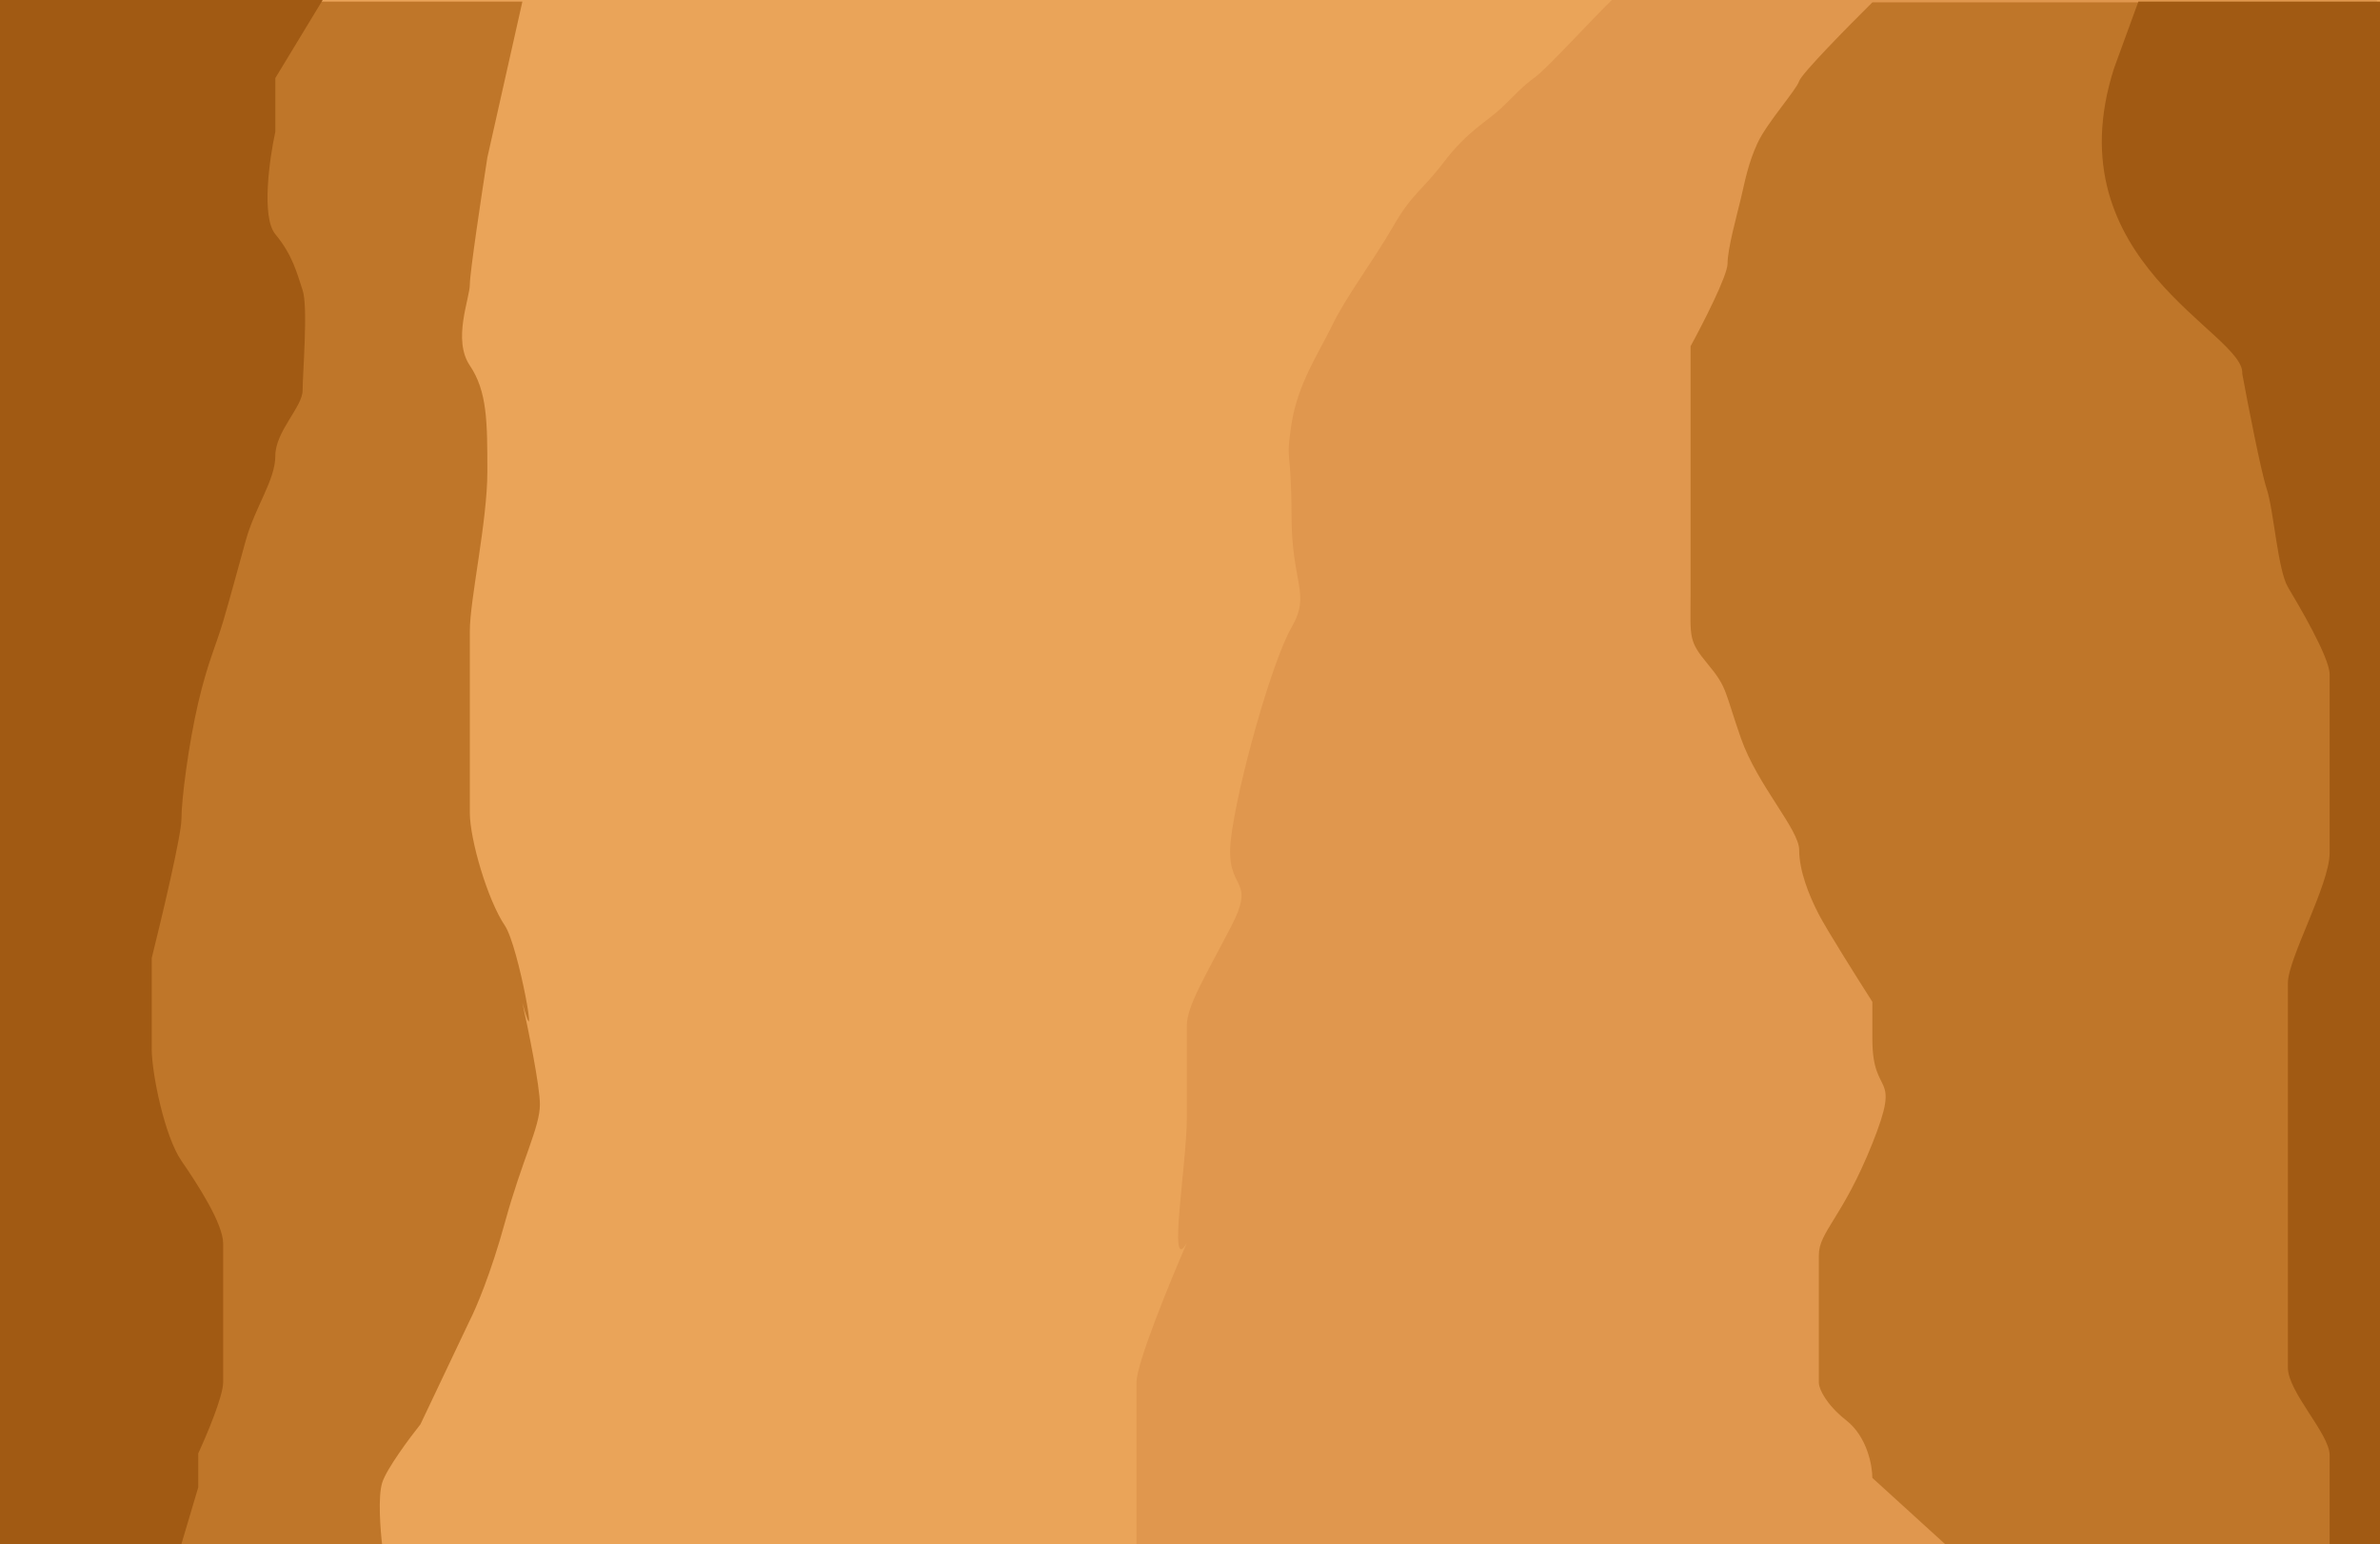 <svg width="1512" height="981" viewBox="0 0 1512 981" fill="none" xmlns="http://www.w3.org/2000/svg">
<g clip-path="url(#clip0_37_2)">
<rect width="1512" height="982" fill="#EAA459"/>
<path d="M975.5 48.823C982.7 43.589 1012 11.577 1024 0H1510V982H722V964.887V928.143V878.314C722 866.234 743.333 814.223 754 789.727C741.5 811.371 754 739.595 754 710.201V651.814C754 639.231 765 621.615 782 588.898C799 556.181 778 567.255 782 533.028C786 498.802 808 420.282 820.5 398.639C833 376.995 820.5 370.955 820.5 327.669C820.5 284.382 816.5 294.952 820.5 269.282C824.5 243.612 838 223.983 846.5 206.366C855 188.749 872.5 165.596 885 143.953C897.5 122.31 902.5 122.31 917.5 102.68C932.5 83.05 945 77.01 954 68.453C963 59.897 966.5 55.367 975.5 48.823Z" fill="#E0974E"/>
<path d="M1143 51.5C1144.6 46.7 1174.67 16.167 1189.5 1.5H1510V984.5H1239.5L1189.5 939C1189.5 931.167 1186.2 912.9 1173 902.5C1159.8 892.1 1155.83 882.5 1155.5 879V840.5V797.5C1155.5 782.5 1170.5 774 1189.5 726.5C1208.5 679 1189.5 699 1189.5 660V636.5C1180.33 622.167 1160.7 591 1155.5 581C1149 568.5 1143 553 1143 540C1143 527 1116.5 499 1106 469C1095.5 439 1097.5 437 1085 422C1072.5 407 1074 405 1074 379V289V220C1081.83 205.667 1097.5 175.1 1097.5 167.5C1097.5 158 1103.5 136.5 1106 126C1108.5 115.5 1110.5 104 1116.5 91C1122.5 78 1141 57.5 1143 51.5Z" fill="#BF7629"/>
<path d="M309.611 100.101L331.87 1H0V982H242.832C241.651 972.323 239.999 950.768 242.832 941.959C245.665 933.15 260.201 913.597 267.115 904.921L298.481 838.854C302.191 831.68 311.837 809.224 320.74 776.791C331.87 736.25 343 716.229 343 701.714C343 690.102 335.58 653.832 331.87 637.148C343 677.69 329.644 601.312 320.74 588.099C309.611 571.582 298.481 533.042 298.481 516.526V464.973V400.908C298.481 380.887 309.611 331.337 309.611 299.805C309.611 268.272 309.611 248.753 298.481 232.236C287.351 215.719 298.481 189.692 298.481 180.683C298.481 173.476 305.901 123.959 309.611 100.101Z" fill="#BF7629"/>
<path d="M174.913 49.601L205 0H0V981H115.249L125.958 944.926V923.383C131.227 912.026 141.766 887.109 141.766 878.291V818.168V790.111C141.766 777.585 125.958 753.035 115.249 737.504C104.54 721.972 96.381 681.89 96.381 666.359V608.741C102.67 583.523 115.249 530.582 115.249 520.561C115.249 508.036 119.838 472.463 125.958 446.41C132.077 420.357 137.177 410.337 141.766 394.805C146.356 379.273 149.925 365.746 156.045 343.701C162.164 321.656 174.913 305.122 174.913 289.59C174.913 274.059 192.251 258.527 192.251 248.006C192.251 237.484 195.821 194.897 192.251 184.376C188.682 173.854 186.132 162.331 174.913 148.803C165.938 137.981 171.173 100.872 174.913 83.671V49.601Z" fill="#A15A13"/>
<path d="M1424.5 237.5C1426.67 211.5 1303.8 166.3 1343 43.5L1358.5 1H1512V981.5H1480V976V924.5C1480 911 1453.5 884.5 1453.5 869V800V709V624.5C1453.5 609 1480 562 1480 542V428.5C1480 417.5 1460 384 1453.5 373C1447 362 1444.5 324 1440 310.5C1436.4 299.7 1428.17 257.333 1424.5 237.5Z" fill="#A15A13"/>
</g>
<defs>
<clipPath id="clip0_37_2">
<rect width="1512" height="982" fill="white"/>
</clipPath>
</defs>
</svg>
